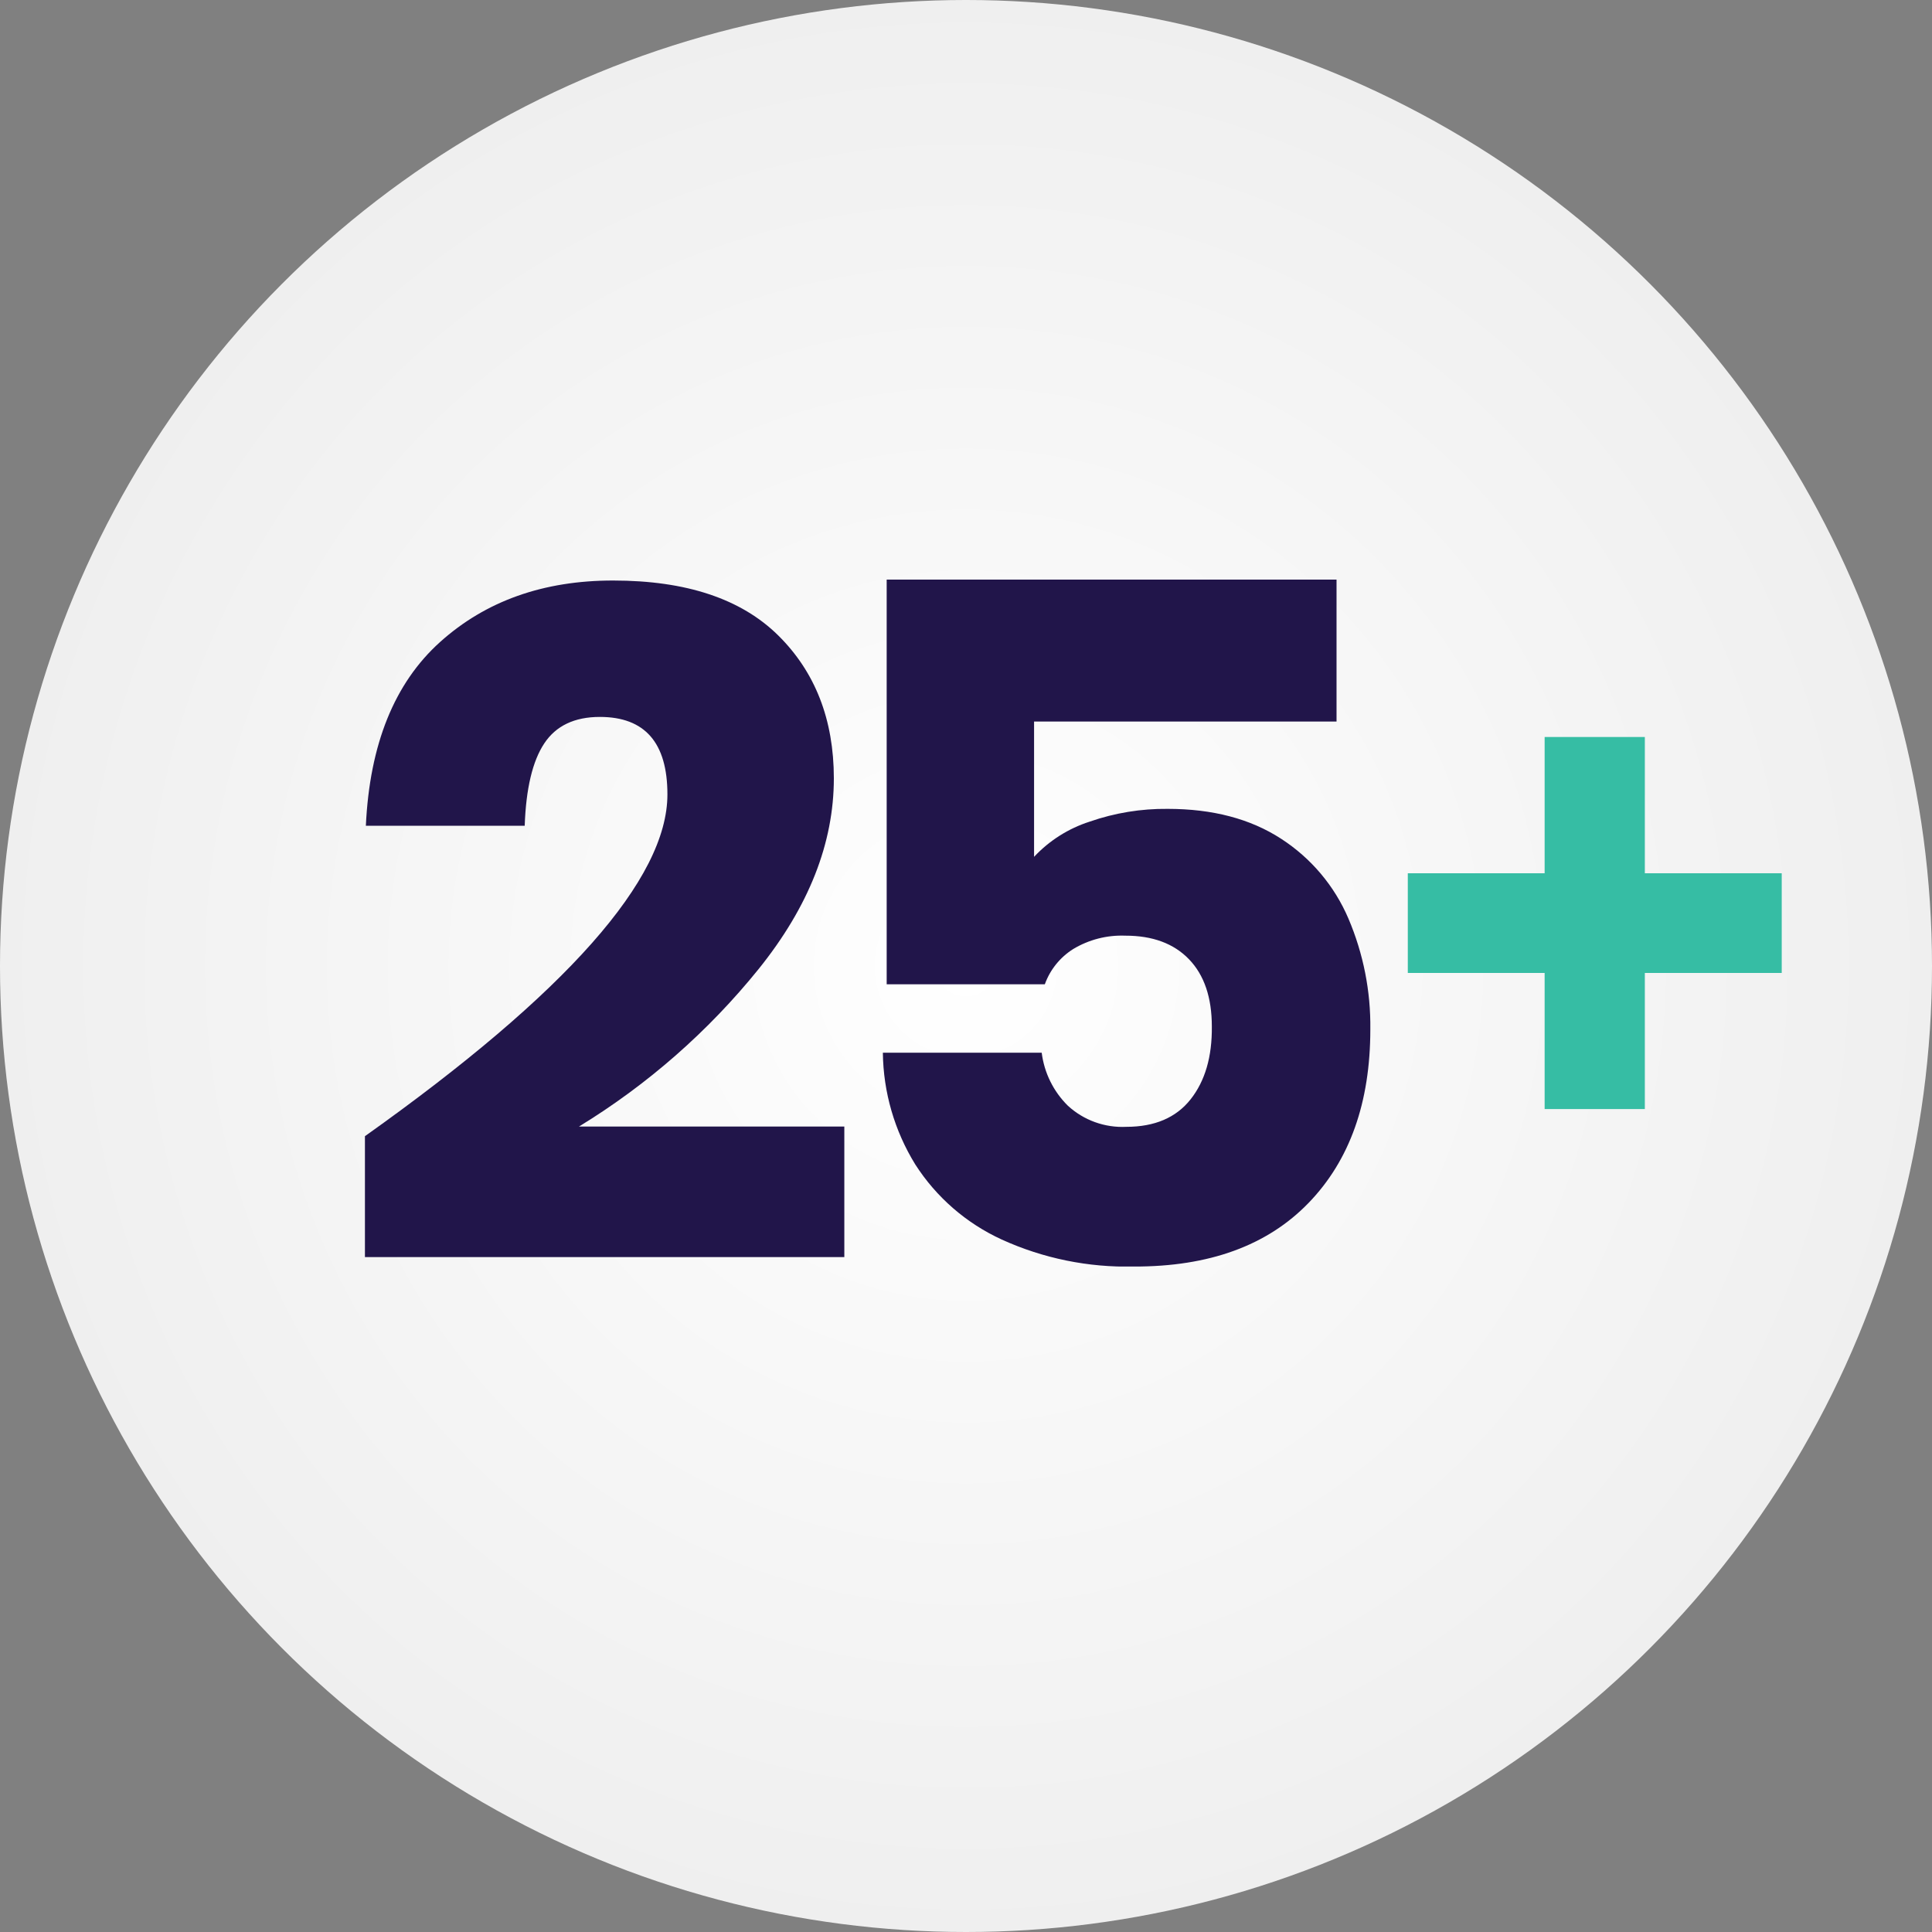 <?xml version="1.0" encoding="utf-8" ?>
<!DOCTYPE svg PUBLIC "-//W3C//DTD SVG 1.1//EN" "http://www.w3.org/Graphics/SVG/1.1/DTD/svg11.dtd">
<svg xmlns="http://www.w3.org/2000/svg" width="90" height="90" viewBox="0 0 90 90" fill="none"><rect x="0" y="0" width="90" height="90" fill="#808080" stroke="none"/><circle cx="45" cy="45" r="45" fill="url('#paint0_radial')"/><g clip-path="url('#clip0')"><path d="M31.091 37.007C31.091 34.6 30.042 33.397 27.943 33.397C26.762 33.397 25.898 33.81 25.354 34.631C24.809 35.451 24.502 36.735 24.443 38.468H17.043C17.221 34.673 18.374 31.82 20.5 29.908C22.627 27.996 25.315 27.041 28.564 27.043C31.962 27.043 34.524 27.895 36.251 29.599C37.977 31.304 38.842 33.523 38.844 36.255C38.844 39.275 37.677 42.235 35.343 45.137C32.997 48.044 30.164 50.528 26.97 52.479H39.332V58.56H17V52.928C26.394 46.253 31.091 40.946 31.091 37.007Z" fill="#21154A"/><path d="M62.261 33.613H48.171V39.915C48.88 39.157 49.773 38.592 50.764 38.274C51.93 37.868 53.158 37.667 54.393 37.68C56.487 37.68 58.246 38.143 59.672 39.068C61.07 39.97 62.165 41.267 62.816 42.793C63.51 44.423 63.858 46.179 63.835 47.949C63.835 51.361 62.875 54.057 60.955 56.04C59.035 58.022 56.325 59.009 52.826 59C50.703 59.052 48.597 58.622 46.666 57.743C45.012 56.985 43.613 55.769 42.635 54.241C41.669 52.674 41.148 50.877 41.127 49.039H48.527C48.643 49.974 49.072 50.843 49.744 51.507C50.11 51.844 50.539 52.104 51.007 52.273C51.475 52.442 51.972 52.517 52.469 52.492C53.789 52.492 54.787 52.065 55.462 51.212C56.137 50.358 56.467 49.227 56.452 47.818C56.452 46.466 56.097 45.422 55.389 44.687C54.681 43.952 53.691 43.585 52.42 43.587C51.567 43.554 50.722 43.771 49.992 44.211C49.38 44.596 48.916 45.174 48.672 45.852H41.305V27H62.261V33.613Z" fill="#21154A"/><path d="M76.623 34.332H71.955V51.664H76.623V34.332Z" fill="#36BDA4"/><path d="M83.003 45.324V40.68H65.581V45.324H83.003Z" fill="#36BDA4"/></g><defs><radialGradient id="paint0_radial" cx="0" cy="0" r="1" gradientUnits="userSpaceOnUse" gradientTransform="translate(45 45) rotate(90) scale(45)"><stop stop-color="white"/><stop offset="1" stop-color="#EFEFEF"/></radialGradient><clipPath id="clip0"><rect width="66" height="32" fill="white" transform="translate(17 27)"/></clipPath></defs></svg>